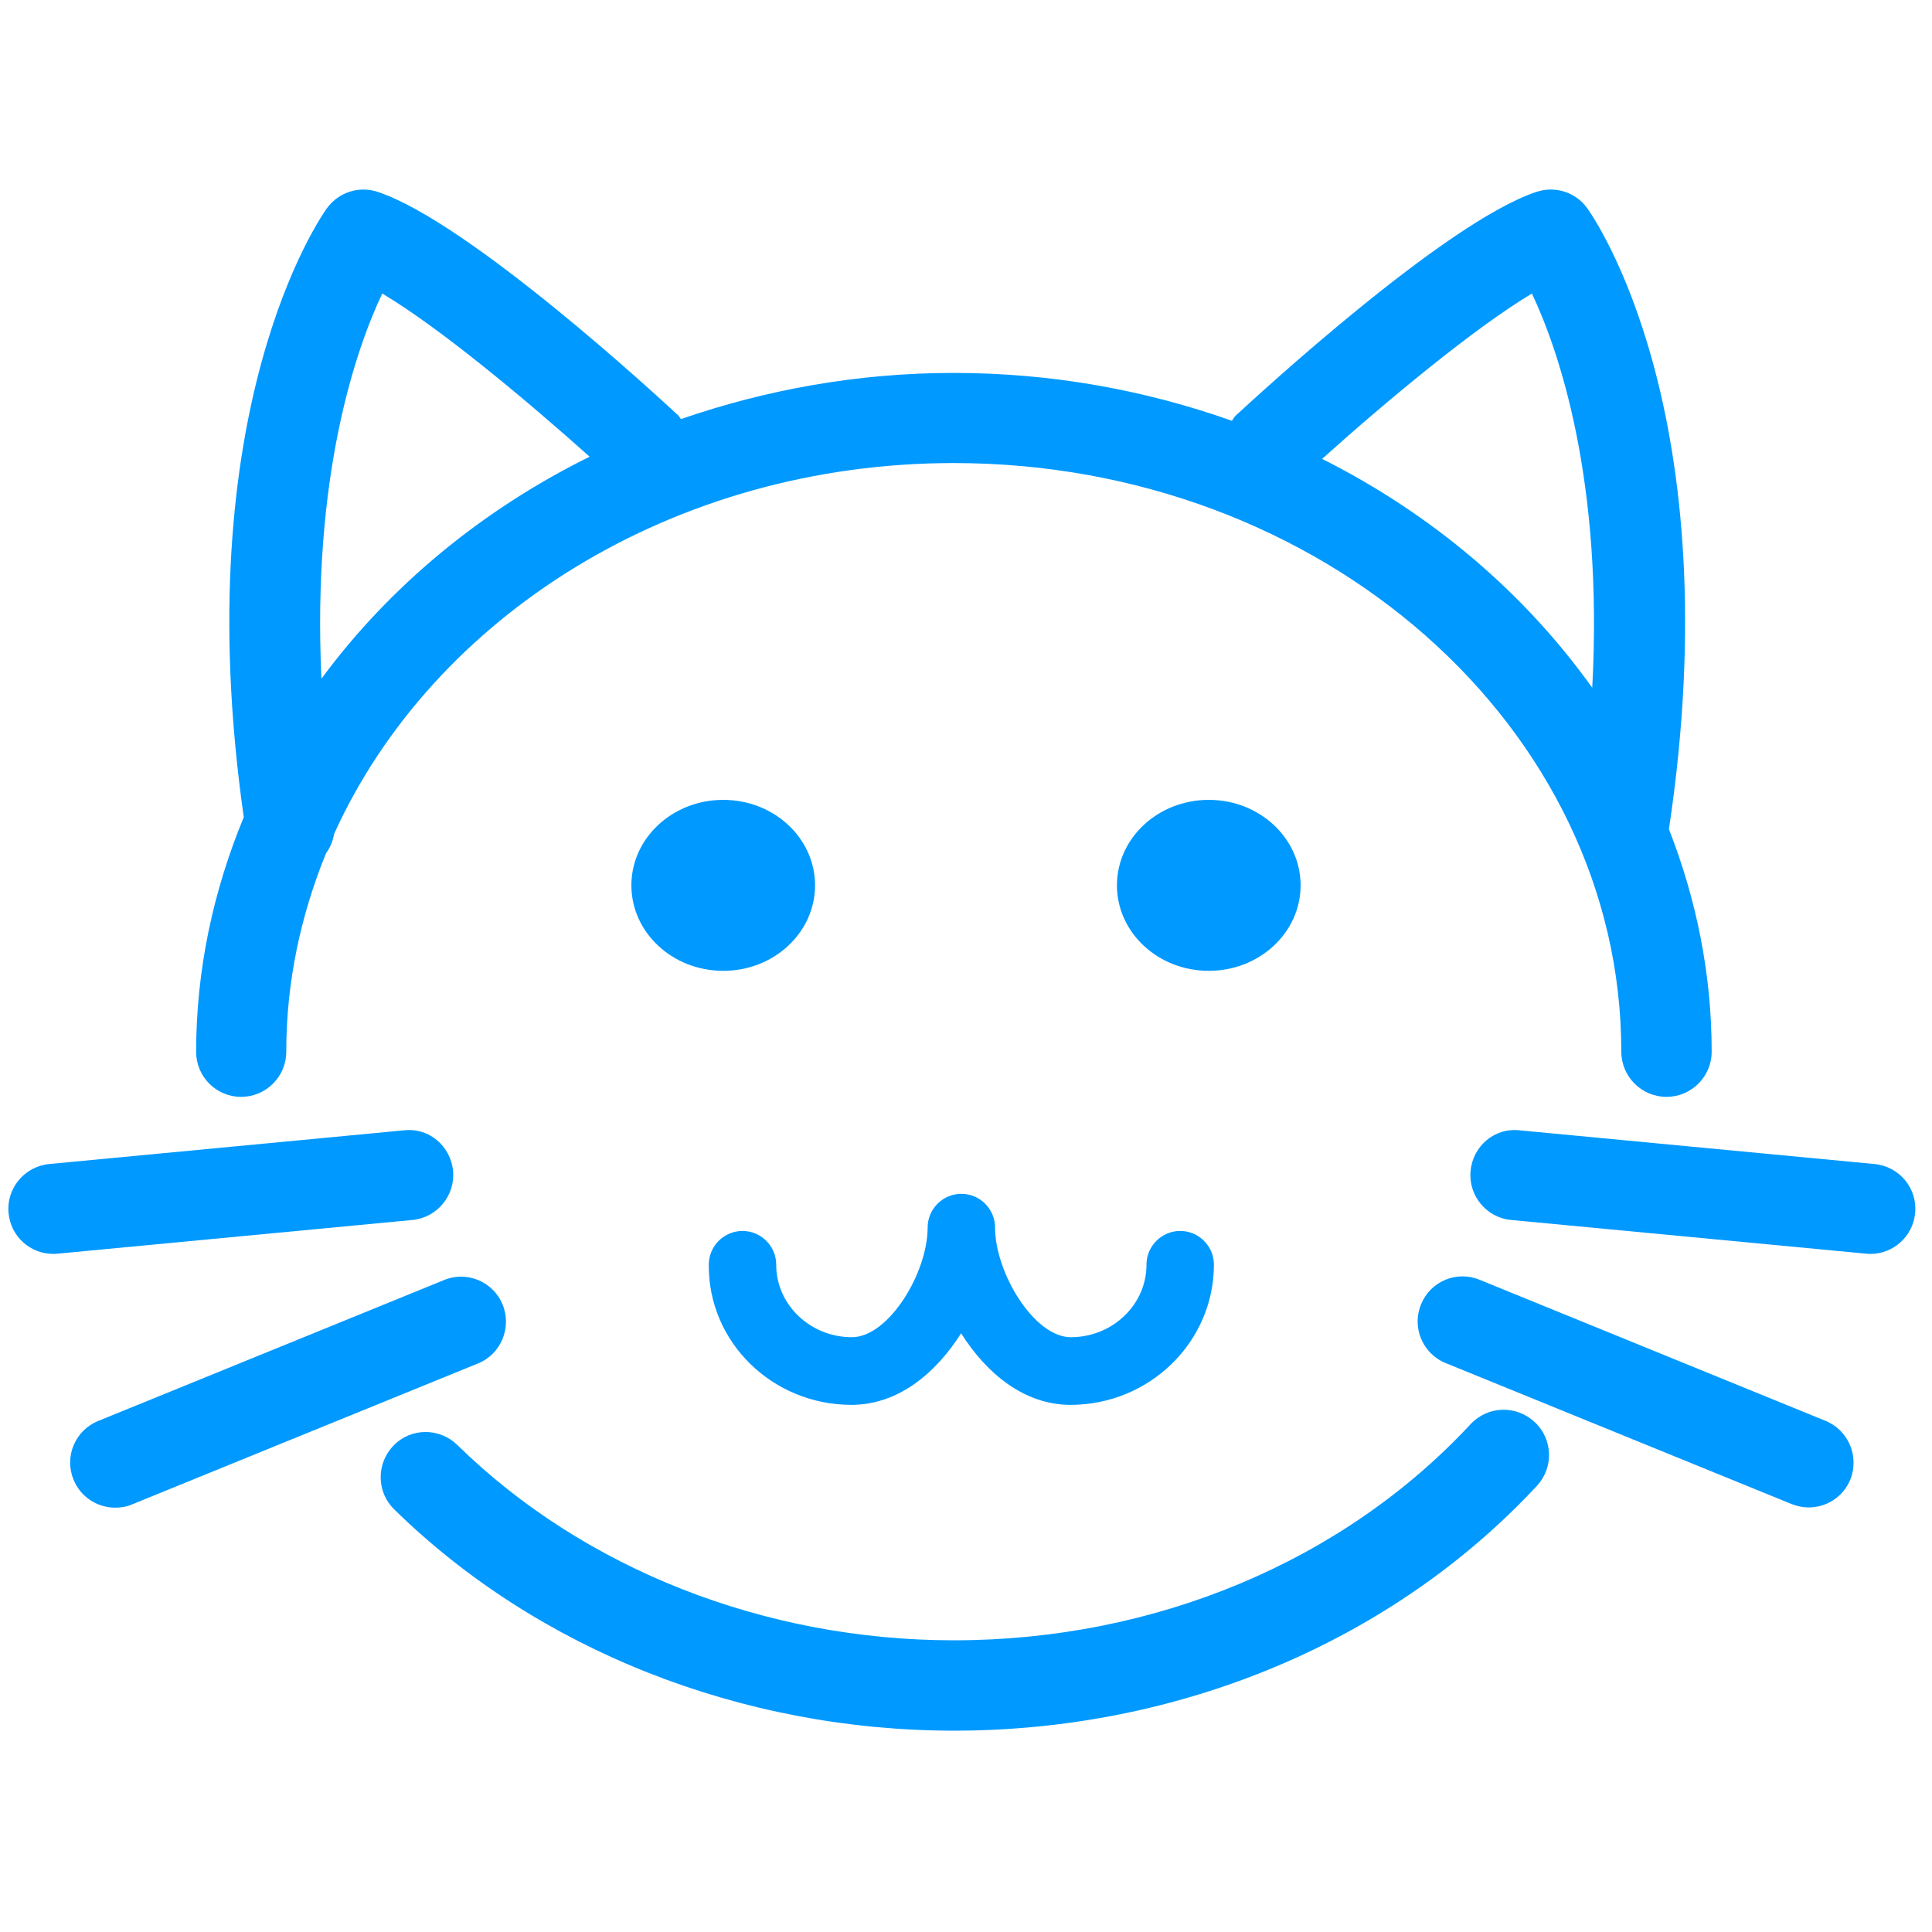 <?xml version="1.0" standalone="no"?><!DOCTYPE svg PUBLIC "-//W3C//DTD SVG 1.1//EN" "http://www.w3.org/Graphics/SVG/1.1/DTD/svg11.dtd"><svg t="1754463876758" class="icon" viewBox="0 0 1024 1024" version="1.1" xmlns="http://www.w3.org/2000/svg" p-id="4086" xmlns:xlink="http://www.w3.org/1999/xlink" width="200" height="200"><path d="M779.452 754.829c-67.575 72.753-167.384 114.567-273.924 114.567-100.197 0-196.123-37.801-263.18-103.563-9.45-9.191-24.596-9.191-33.787 0.388-9.191 9.45-9.062 24.596 0.388 33.787 75.86 74.436 184.083 117.285 296.708 117.285 119.745 0 232.37-47.38 309.006-129.842 8.932-9.709 8.414-24.726-1.295-33.787-9.838-9.062-24.855-8.544-33.917 1.165zM127.781 581.361c13.204 0 23.949-10.745 23.949-23.949 0-36.894 7.638-72.235 21.101-105.246 2.201-2.977 3.625-6.473 4.272-10.227C229.273 326.984 356.655 245.428 505.527 245.428c195.087 0 353.797 139.94 353.797 311.984 0 13.204 10.745 23.949 23.949 23.949s23.949-10.745 23.949-23.949c0-41.296-8.156-80.909-22.654-117.932 33.14-220.719-40.26-324.929-43.367-329.201-6.084-8.414-16.958-11.91-26.926-8.544-48.286 16.052-148.095 108.223-159.358 118.58-0.906 0.777-1.295 1.812-1.942 2.719-45.697-16.182-95.278-25.373-147.448-25.373-51.005 0-99.679 8.932-144.6 24.467-0.518-0.518-0.777-1.295-1.295-1.812-11.262-10.486-111.071-102.527-159.358-118.58-9.968-3.366-20.713 0.129-26.926 8.544-3.107 4.272-74.954 106.54-44.144 322.858-16.052 38.836-25.243 80.65-25.243 124.405 0 13.075 10.615 23.82 23.82 23.82z m684.163-425.774c14.11 29.774 37.93 98.644 31.975 208.938-35.859-50.228-84.922-92.042-143.176-121.298 33.529-30.163 80.65-69.387 111.201-87.64z m-609.339 0c30.292 17.994 76.378 56.442 109.906 86.475-57.348 28.35-106.152 68.869-142.14 117.674-5.049-107.576 18.382-175.022 32.234-204.149zM240.147 620.585c-1.295-13.075-12.686-23.043-26.02-21.489l-188.096 17.865c-13.075 1.295-22.784 12.945-21.489 26.02 1.165 12.428 11.521 21.619 23.69 21.619 0.777 0 1.553 0 2.33-0.129l188.096-17.865c13.075-1.295 22.654-12.945 21.489-26.02zM266.426 691.526c-4.919-12.169-18.9-18.124-31.069-13.075l-183.307 74.695c-12.169 4.919-18.124 18.9-13.075 31.069 3.754 9.321 12.686 14.887 22.137 14.887 2.977 0 6.084-0.518 9.062-1.812l183.307-74.695c12.039-4.919 17.865-18.9 12.945-31.069zM993.568 616.961l-188.096-17.865c-13.334-1.553-24.855 8.414-26.02 21.489-1.295 13.075 8.414 24.855 21.489 26.02l188.096 17.865c0.777 0.129 1.553 0.129 2.33 0.129 12.169 0 22.525-9.321 23.69-21.619 1.295-13.075-8.285-24.726-21.489-26.02zM967.419 753.016L784.241 678.322c-12.169-5.049-26.15 0.777-31.069 13.075-5.049 12.169 0.906 26.15 13.075 31.069L949.554 797.16c2.977 1.165 5.955 1.812 9.062 1.812 9.45 0 18.382-5.567 22.137-14.887 4.79-12.169-1.036-26.15-13.334-31.069z" fill="#0099ff" p-id="4087"></path><path d="M431.998 469.254c0-24.985-21.748-45.309-48.675-45.309-26.797 0-48.675 20.195-48.675 45.309 0 24.985 21.748 45.309 48.675 45.309s48.675-20.324 48.675-45.309zM689.352 469.254c0-24.985-21.748-45.309-48.675-45.309-26.797 0-48.675 20.195-48.675 45.309 0 24.985 21.748 45.309 48.675 45.309s48.675-20.324 48.675-45.309zM451.286 744.602c24.726 0 44.662-16.7 58.125-37.93 13.334 21.101 33.27 37.93 57.995 37.93 41.814 0 75.989-33.27 75.989-74.306 0-9.838-8.026-17.865-17.865-17.865-9.838 0-17.865 8.026-17.865 17.865 0 21.23-17.994 38.448-40.131 38.448-19.418 0-40.131-34.176-40.131-58.125 0-9.838-8.026-17.865-17.865-17.865-9.838 0-17.865 8.026-17.865 17.865 0 24.078-20.713 58.125-40.131 58.125-22.137 0-40.131-17.217-40.131-38.448 0-9.838-8.026-17.865-17.865-17.865s-17.865 8.026-17.865 17.865c-0.388 41.037 33.658 74.306 75.601 74.306z" fill="#0099ff" p-id="4088"></path></svg>